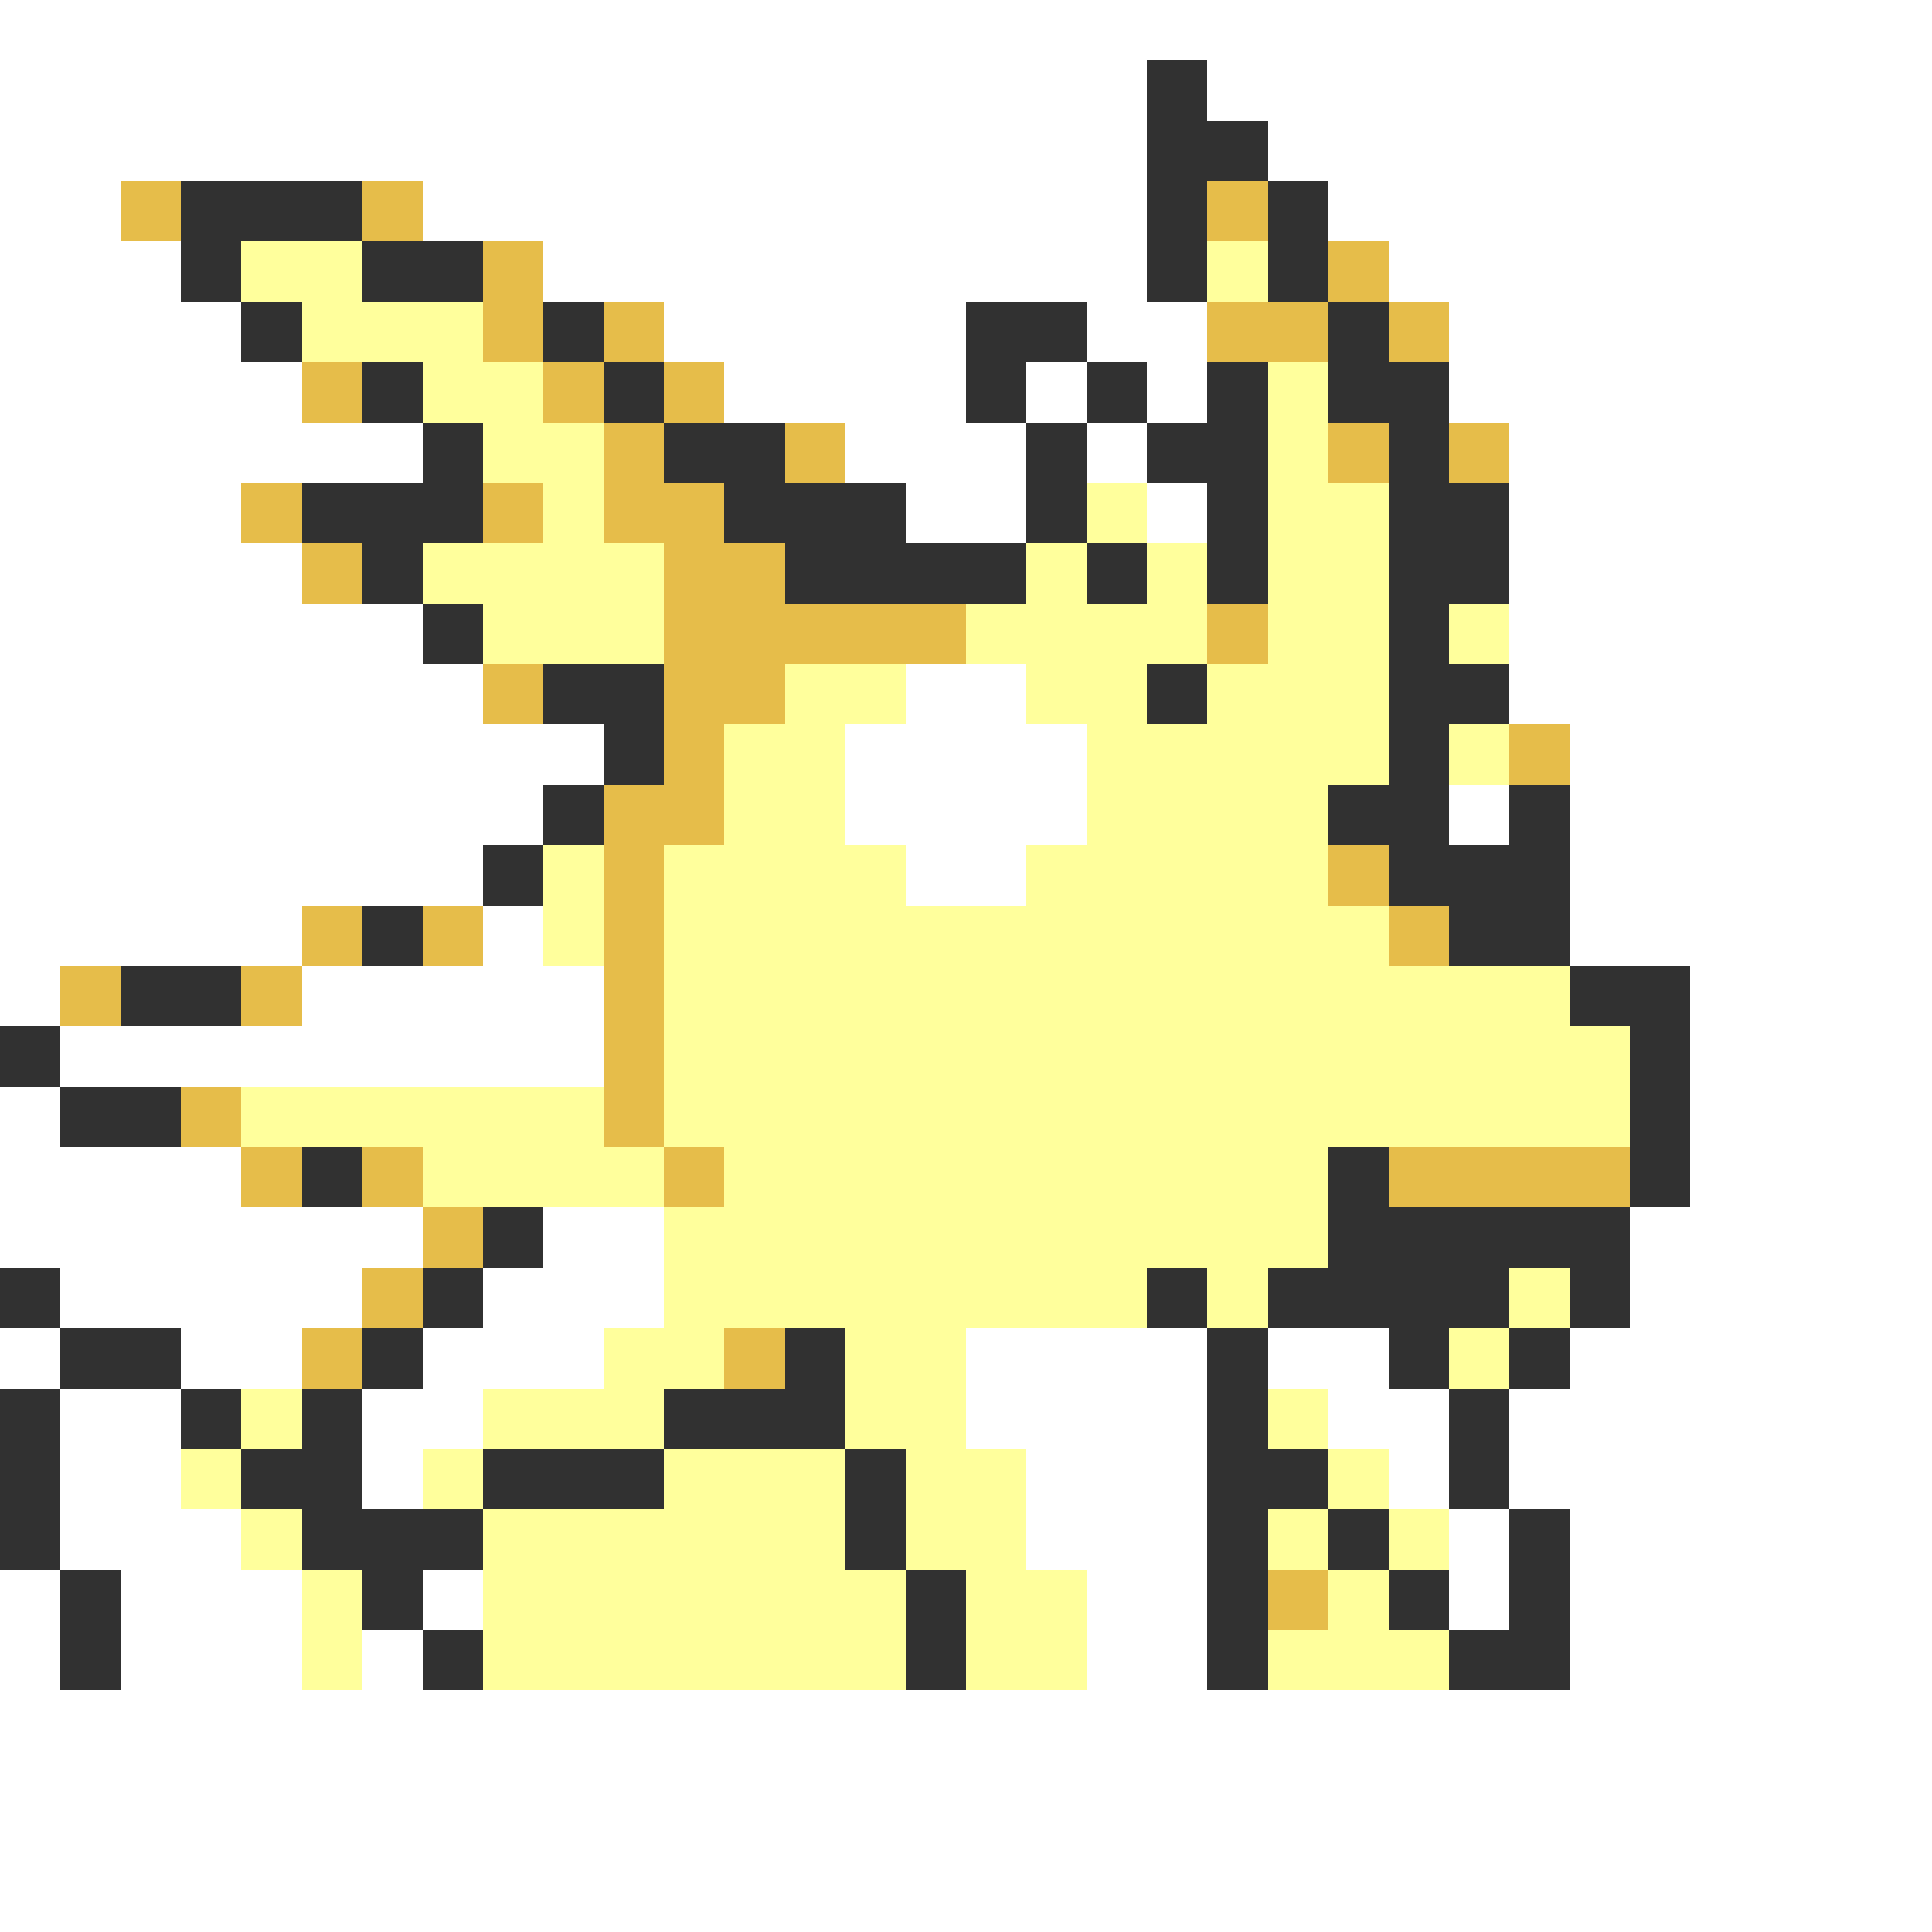 <svg xmlns="http://www.w3.org/2000/svg" viewBox="0 -0.5 32 32" shape-rendering="crispEdges">
<rect x="0" y="-0.5" width="32" height="32" fill="#808080" stroke="none"/>
<path stroke="#ffffff" d="M0 0h32M0 1h19M20 1h12M0 2h19M21 2h11M0 3h2M7 3h12M22 3h10M0 4h3M9 4h10M23 4h9M0 5h4M11 5h5M18 5h2M24 5h8M0 6h5M12 6h4M17 6h1M19 6h1M24 6h8M0 7h7M14 7h3M18 7h1M25 7h7M0 8h4M15 8h2M19 8h1M25 8h7M0 9h5M25 9h7M0 10h7M25 10h7M0 11h8M15 11h2M25 11h7M0 12h10M14 12h4M26 12h6M0 13h9M14 13h4M24 13h1M26 13h6M0 14h8M15 14h2M26 14h6M0 15h5M8 15h1M26 15h6M0 16h1M5 16h5M28 16h4M1 17h9M28 17h4M0 18h1M28 18h4M0 19h4M28 19h4M0 20h7M9 20h2M27 20h5M1 21h5M8 21h3M27 21h5M0 22h1M3 22h2M7 22h3M16 22h4M21 22h2M26 22h6M1 23h2M6 23h2M16 23h4M22 23h2M25 23h7M1 24h2M6 24h1M17 24h3M23 24h1M25 24h7M1 25h3M17 25h3M24 25h1M26 25h6M0 26h1M2 26h3M7 26h1M18 26h2M24 26h1M26 26h6M0 27h1M2 27h3M6 27h1M18 27h2M26 27h6M0 28h32M0 29h32M0 30h32M0 31h32" />
<path stroke="#313131" d="M19 1h1M19 2h2M3 3h3M19 3h1M21 3h1M3 4h1M6 4h2M19 4h1M21 4h1M4 5h1M9 5h1M16 5h2M22 5h1M6 6h1M10 6h1M16 6h1M18 6h1M20 6h1M22 6h2M7 7h1M11 7h2M17 7h1M19 7h2M23 7h1M5 8h3M12 8h3M17 8h1M20 8h1M23 8h2M6 9h1M13 9h4M18 9h1M20 9h1M23 9h2M7 10h1M23 10h1M9 11h2M19 11h1M23 11h2M10 12h1M23 12h1M9 13h1M22 13h2M25 13h1M8 14h1M23 14h3M6 15h1M24 15h2M2 16h2M26 16h2M0 17h1M27 17h1M1 18h2M27 18h1M5 19h1M22 19h1M27 19h1M8 20h1M22 20h5M0 21h1M7 21h1M19 21h1M21 21h4M26 21h1M1 22h2M6 22h1M13 22h1M20 22h1M23 22h1M25 22h1M0 23h1M3 23h1M5 23h1M11 23h3M20 23h1M24 23h1M0 24h1M4 24h2M8 24h3M14 24h1M20 24h2M24 24h1M0 25h1M5 25h3M14 25h1M20 25h1M22 25h1M25 25h1M1 26h1M6 26h1M15 26h1M20 26h1M23 26h1M25 26h1M1 27h1M7 27h1M15 27h1M20 27h1M24 27h2" />
<path stroke="#e6bd4a" d="M2 3h1M6 3h1M20 3h1M8 4h1M22 4h1M8 5h1M10 5h1M20 5h2M23 5h1M5 6h1M9 6h1M11 6h1M10 7h1M13 7h1M22 7h1M24 7h1M4 8h1M8 8h1M10 8h2M5 9h1M11 9h2M11 10h5M20 10h1M8 11h1M11 11h2M11 12h1M25 12h1M10 13h2M10 14h1M22 14h1M5 15h1M7 15h1M10 15h1M23 15h1M1 16h1M4 16h1M10 16h1M10 17h1M3 18h1M10 18h1M4 19h1M6 19h1M11 19h1M23 19h4M7 20h1M6 21h1M5 22h1M12 22h1M21 26h1" />
<path stroke="#ffff9c" d="M4 4h2M20 4h1M5 5h3M7 6h2M21 6h1M8 7h2M21 7h1M9 8h1M18 8h1M21 8h2M7 9h4M17 9h1M19 9h1M21 9h2M8 10h3M16 10h4M21 10h2M24 10h1M13 11h2M17 11h2M20 11h3M12 12h2M18 12h5M24 12h1M12 13h2M18 13h4M9 14h1M11 14h4M17 14h5M9 15h1M11 15h12M11 16h15M11 17h16M4 18h6M11 18h16M7 19h4M12 19h10M11 20h11M11 21h8M20 21h1M25 21h1M10 22h2M14 22h2M24 22h1M4 23h1M8 23h3M14 23h2M21 23h1M3 24h1M7 24h1M11 24h3M15 24h2M22 24h1M4 25h1M8 25h6M15 25h2M21 25h1M23 25h1M5 26h1M8 26h7M16 26h2M22 26h1M5 27h1M8 27h7M16 27h2M21 27h3" />
</svg>